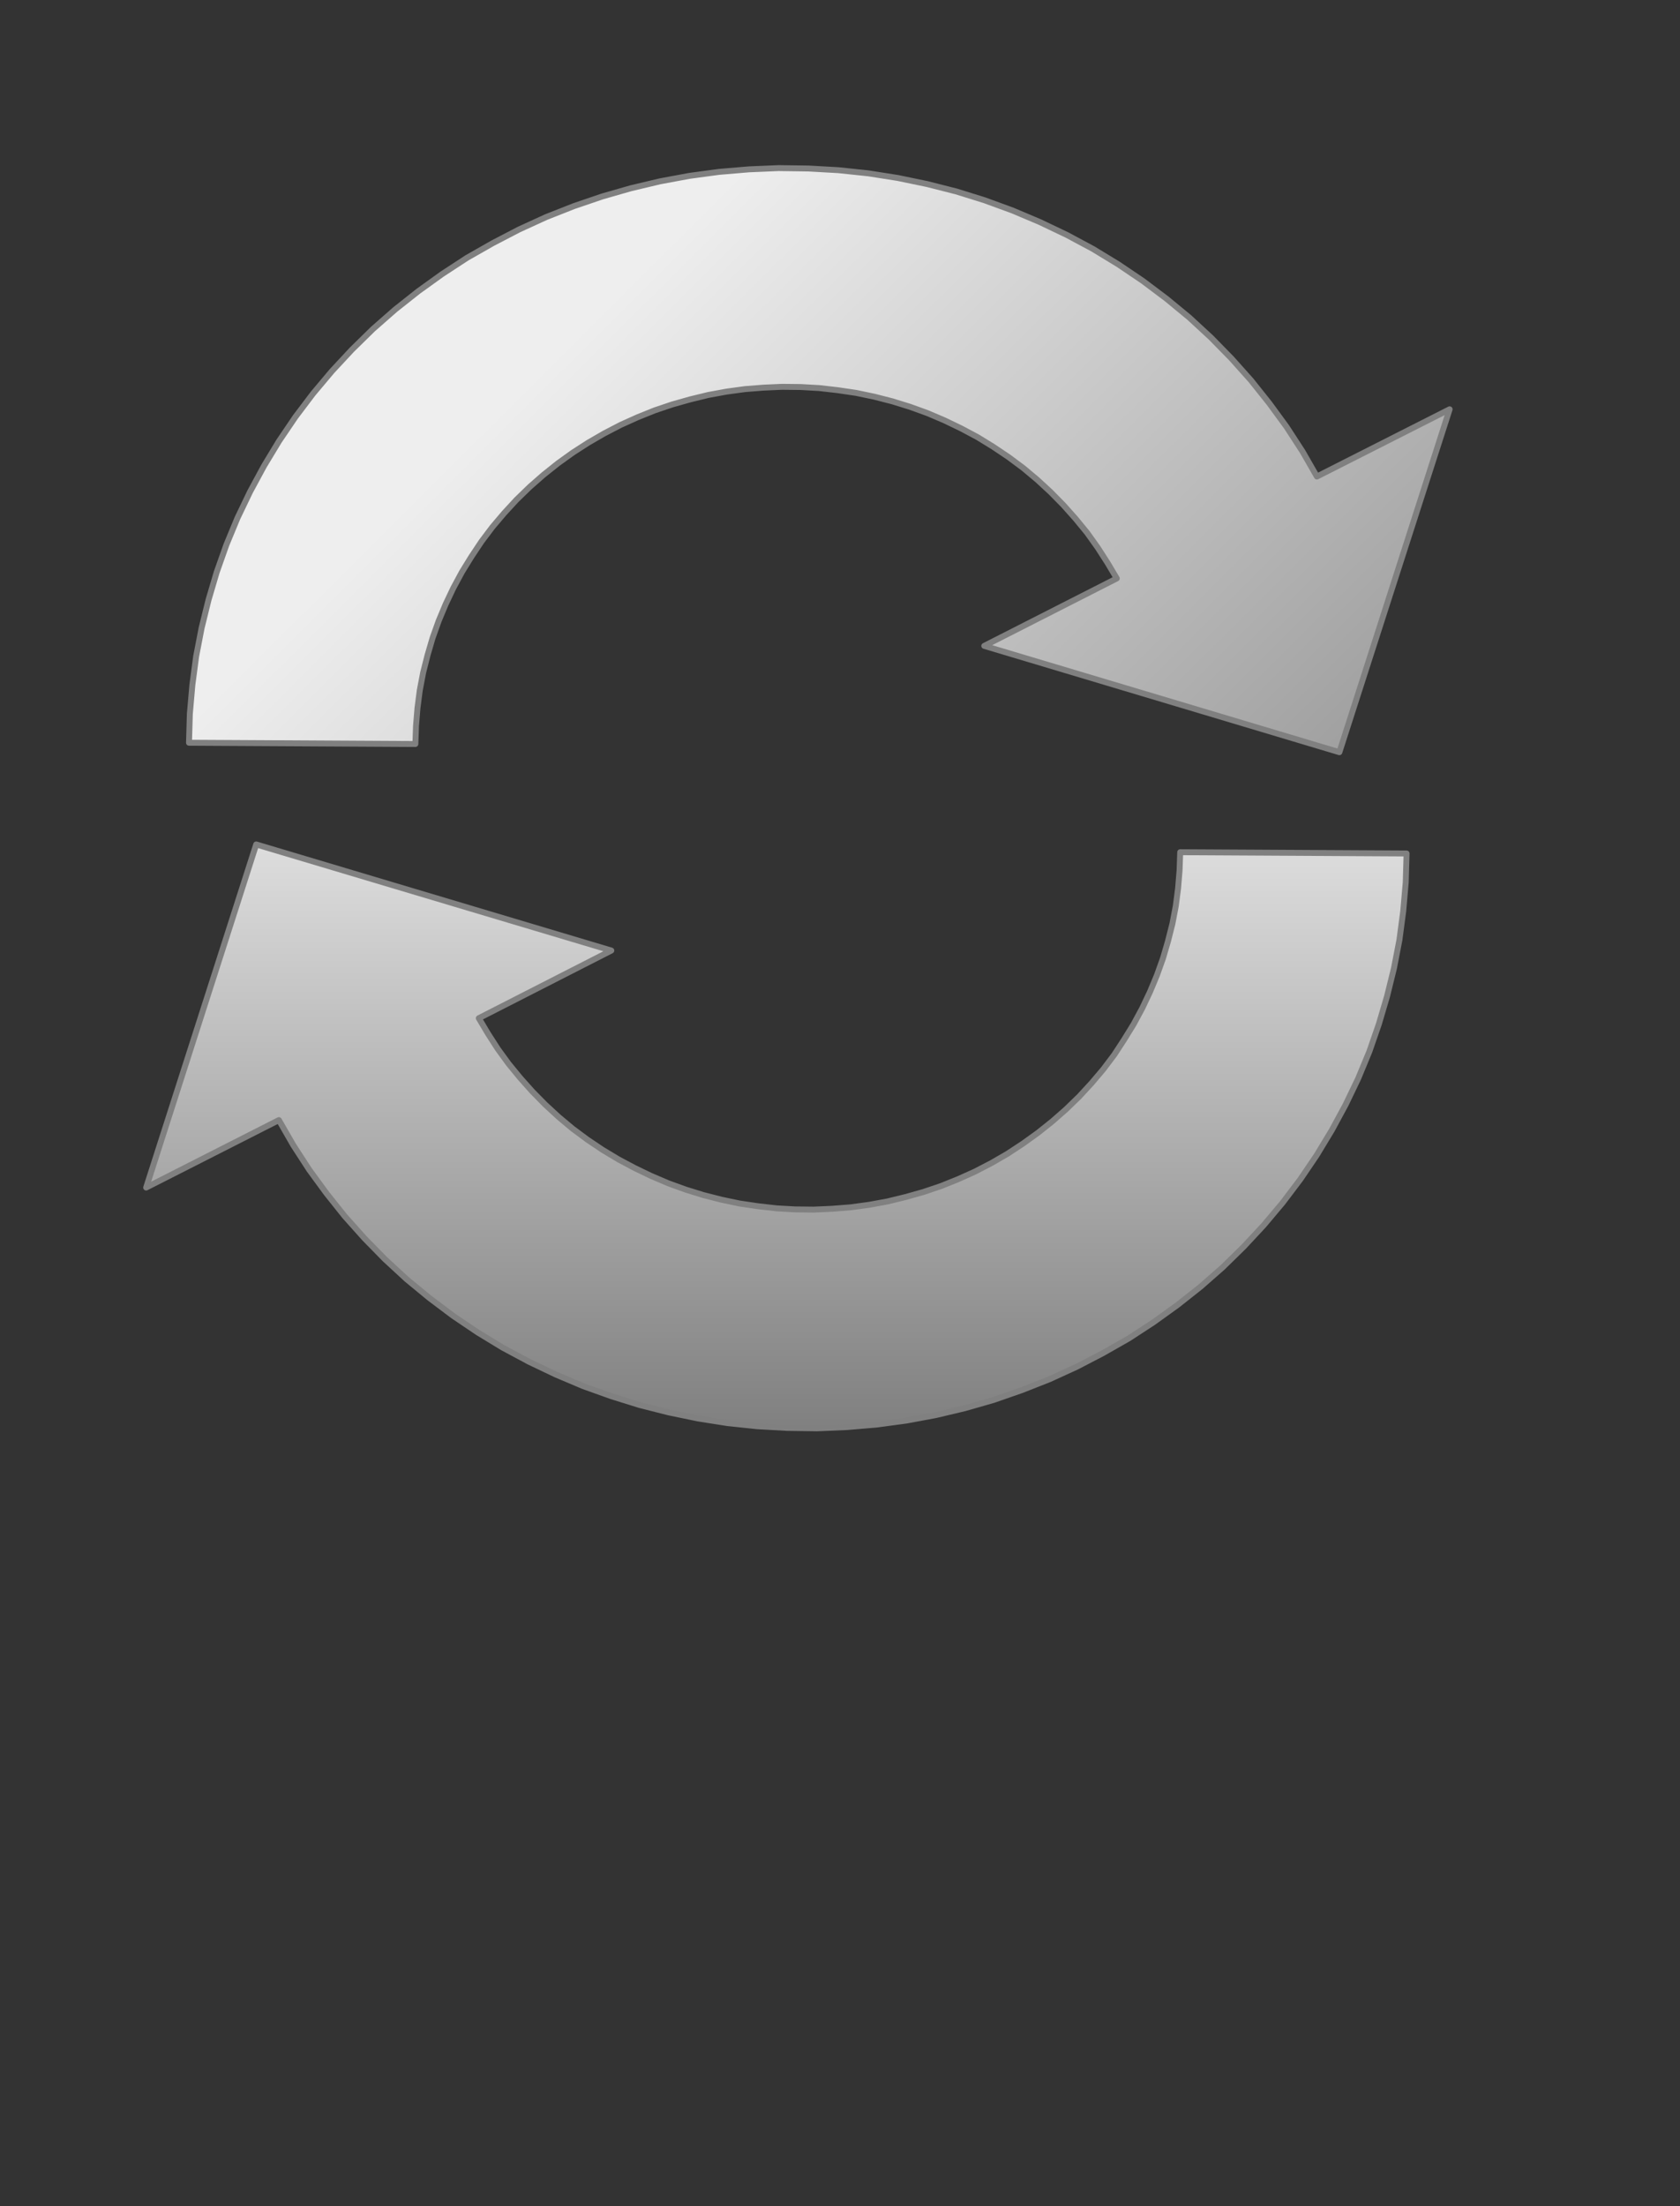 <?xml version="1.0" encoding="UTF-8"?>

<svg version="1.2" baseProfile="tiny" width="80mm" height="105mm" viewBox="0 0 8000 10500" preserveAspectRatio="xMidYMid" fill-rule="evenodd" stroke-width="28.222" stroke-linejoin="round" xmlns="http://www.w3.org/2000/svg" xmlns:xlink="http://www.w3.org/1999/xlink" xml:space="preserve">
 <rect x="0" y="0" width="8000" height="10500" fill="#333333" stroke="none"/>
 <g visibility="visible" id="MasterSlide_1_Standard">
  <desc>Master slide
  </desc>
  <rect fill="none" stroke="none" x="0" y="0" width="8000" height="10500"/>
 </g>
 <g visibility="visible" id="Slide_1_page2">
  <g>
   <defs>
    <linearGradient id="Gradient_1" gradientUnits="userSpaceOnUse" x1="1710" y1="-9" x2="6091" y2="4388">
     <stop offset="0.3" stop-color="rgb(238,238,238)"/>
     <stop offset="1" stop-color="rgb(153,153,153)"/>
    </linearGradient>
   </defs>
   <path fill="url(#Gradient_1)" stroke="rgb(128,128,128)" id="Drawing_1_0" stroke-linejoin="round" d="M 5318,2753 L 5274,2679 5227,2606 5177,2536 5122,2469 5064,2404 5003,2342 4939,2283 4872,2227 4802,2175 4729,2126 4654,2080 4577,2039 4498,2001 4416,1966 4333,1936 4249,1910 4163,1888 4077,1870 3989,1857 3901,1847 3813,1842 3724,1841 3635,1845 3547,1852 3459,1864 3372,1880 3286,1901 3201,1925 3118,1953 3036,1986 2956,2022 2877,2063 2801,2107 2728,2154 2657,2205 2588,2260 2523,2317 2460,2378 2401,2442 2345,2508 2293,2577 2245,2649 2200,2722 2159,2798 2122,2876 2089,2955 2060,3036 2036,3118 2015,3201 1999,3285 1988,3370 1981,3455 1978,3541 900,3535 904,3398 916,3260 934,3124 960,2989 993,2855 1032,2723 1078,2593 1131,2465 1191,2340 1257,2218 1329,2099 1407,1984 1491,1873 1581,1766 1676,1664 1776,1566 1882,1473 1992,1386 2106,1304 2224,1227 2347,1157 2472,1092 2601,1033 2733,981 2868,935 3004,896 3143,863 3283,837 3424,818 3566,806 3708,800 3851,802 3993,810 4135,825 4275,847 4415,876 4553,911 4688,953 4822,1002 4952,1057 5080,1118 5205,1185 5325,1258 5442,1337 5555,1422 5663,1511 5766,1606 5864,1706 5957,1810 6044,1919 6126,2031 6202,2148 6271,2268 6903,1948 6378,3580 4687,3074 5318,2753 Z"/>
   <rect fill="none" stroke="none" x="900" y="800" width="5701" height="5501"/>
  </g>
  <g>
   <defs>
    <linearGradient id="Gradient_2" gradientUnits="userSpaceOnUse" x1="3697" y1="4019" x2="3697" y2="6798">
     <stop offset="0" stop-color="rgb(221,221,221)"/>
     <stop offset="1" stop-color="rgb(128,128,128)"/>
    </linearGradient>
   </defs>
   <path fill="url(#Gradient_2)" stroke="rgb(128,128,128)" id="Drawing_2_0" stroke-linejoin="round" d="M 2280,4846 L 2324,4920 2371,4993 2422,5063 2477,5130 2535,5195 2596,5257 2660,5316 2727,5372 2797,5424 2870,5473 2945,5518 3022,5559 3101,5597 3183,5632 3266,5662 3350,5688 3436,5710 3522,5728 3610,5741 3698,5751 3786,5756 3875,5757 3964,5753 4052,5746 4140,5734 4227,5718 4313,5697 4398,5673 4481,5645 4563,5612 4643,5576 4722,5535 4798,5491 4871,5443 4942,5392 5011,5337 5076,5280 5139,5219 5198,5155 5254,5089 5306,5020 5353,4948 5398,4875 5439,4799 5476,4721 5509,4642 5538,4561 5562,4479 5583,4396 5599,4312 5610,4227 5617,4142 5620,4056 6698,4062 6694,4199 6682,4337 6664,4473 6638,4608 6605,4742 6566,4874 6521,5004 6468,5132 6408,5257 6342,5379 6270,5498 6192,5613 6108,5724 6018,5831 5923,5933 5823,6031 5717,6124 5607,6211 5493,6293 5375,6370 5252,6440 5127,6505 4998,6564 4866,6616 4731,6663 4595,6702 4456,6735 4316,6761 4175,6780 4033,6792 3891,6798 3748,6796 3606,6788 3464,6773 3324,6751 3184,6722 3046,6687 2911,6645 2777,6597 2647,6542 2519,6481 2394,6414 2274,6341 2157,6262 2044,6177 1936,6088 1833,5993 1735,5893 1642,5789 1555,5680 1473,5568 1397,5451 1328,5331 696,5652 1220,4019 2911,4524 2280,4846 Z"/>
   <rect fill="none" stroke="none" x="997" y="1297" width="5704" height="5504"/>
  </g>
 </g>
</svg>